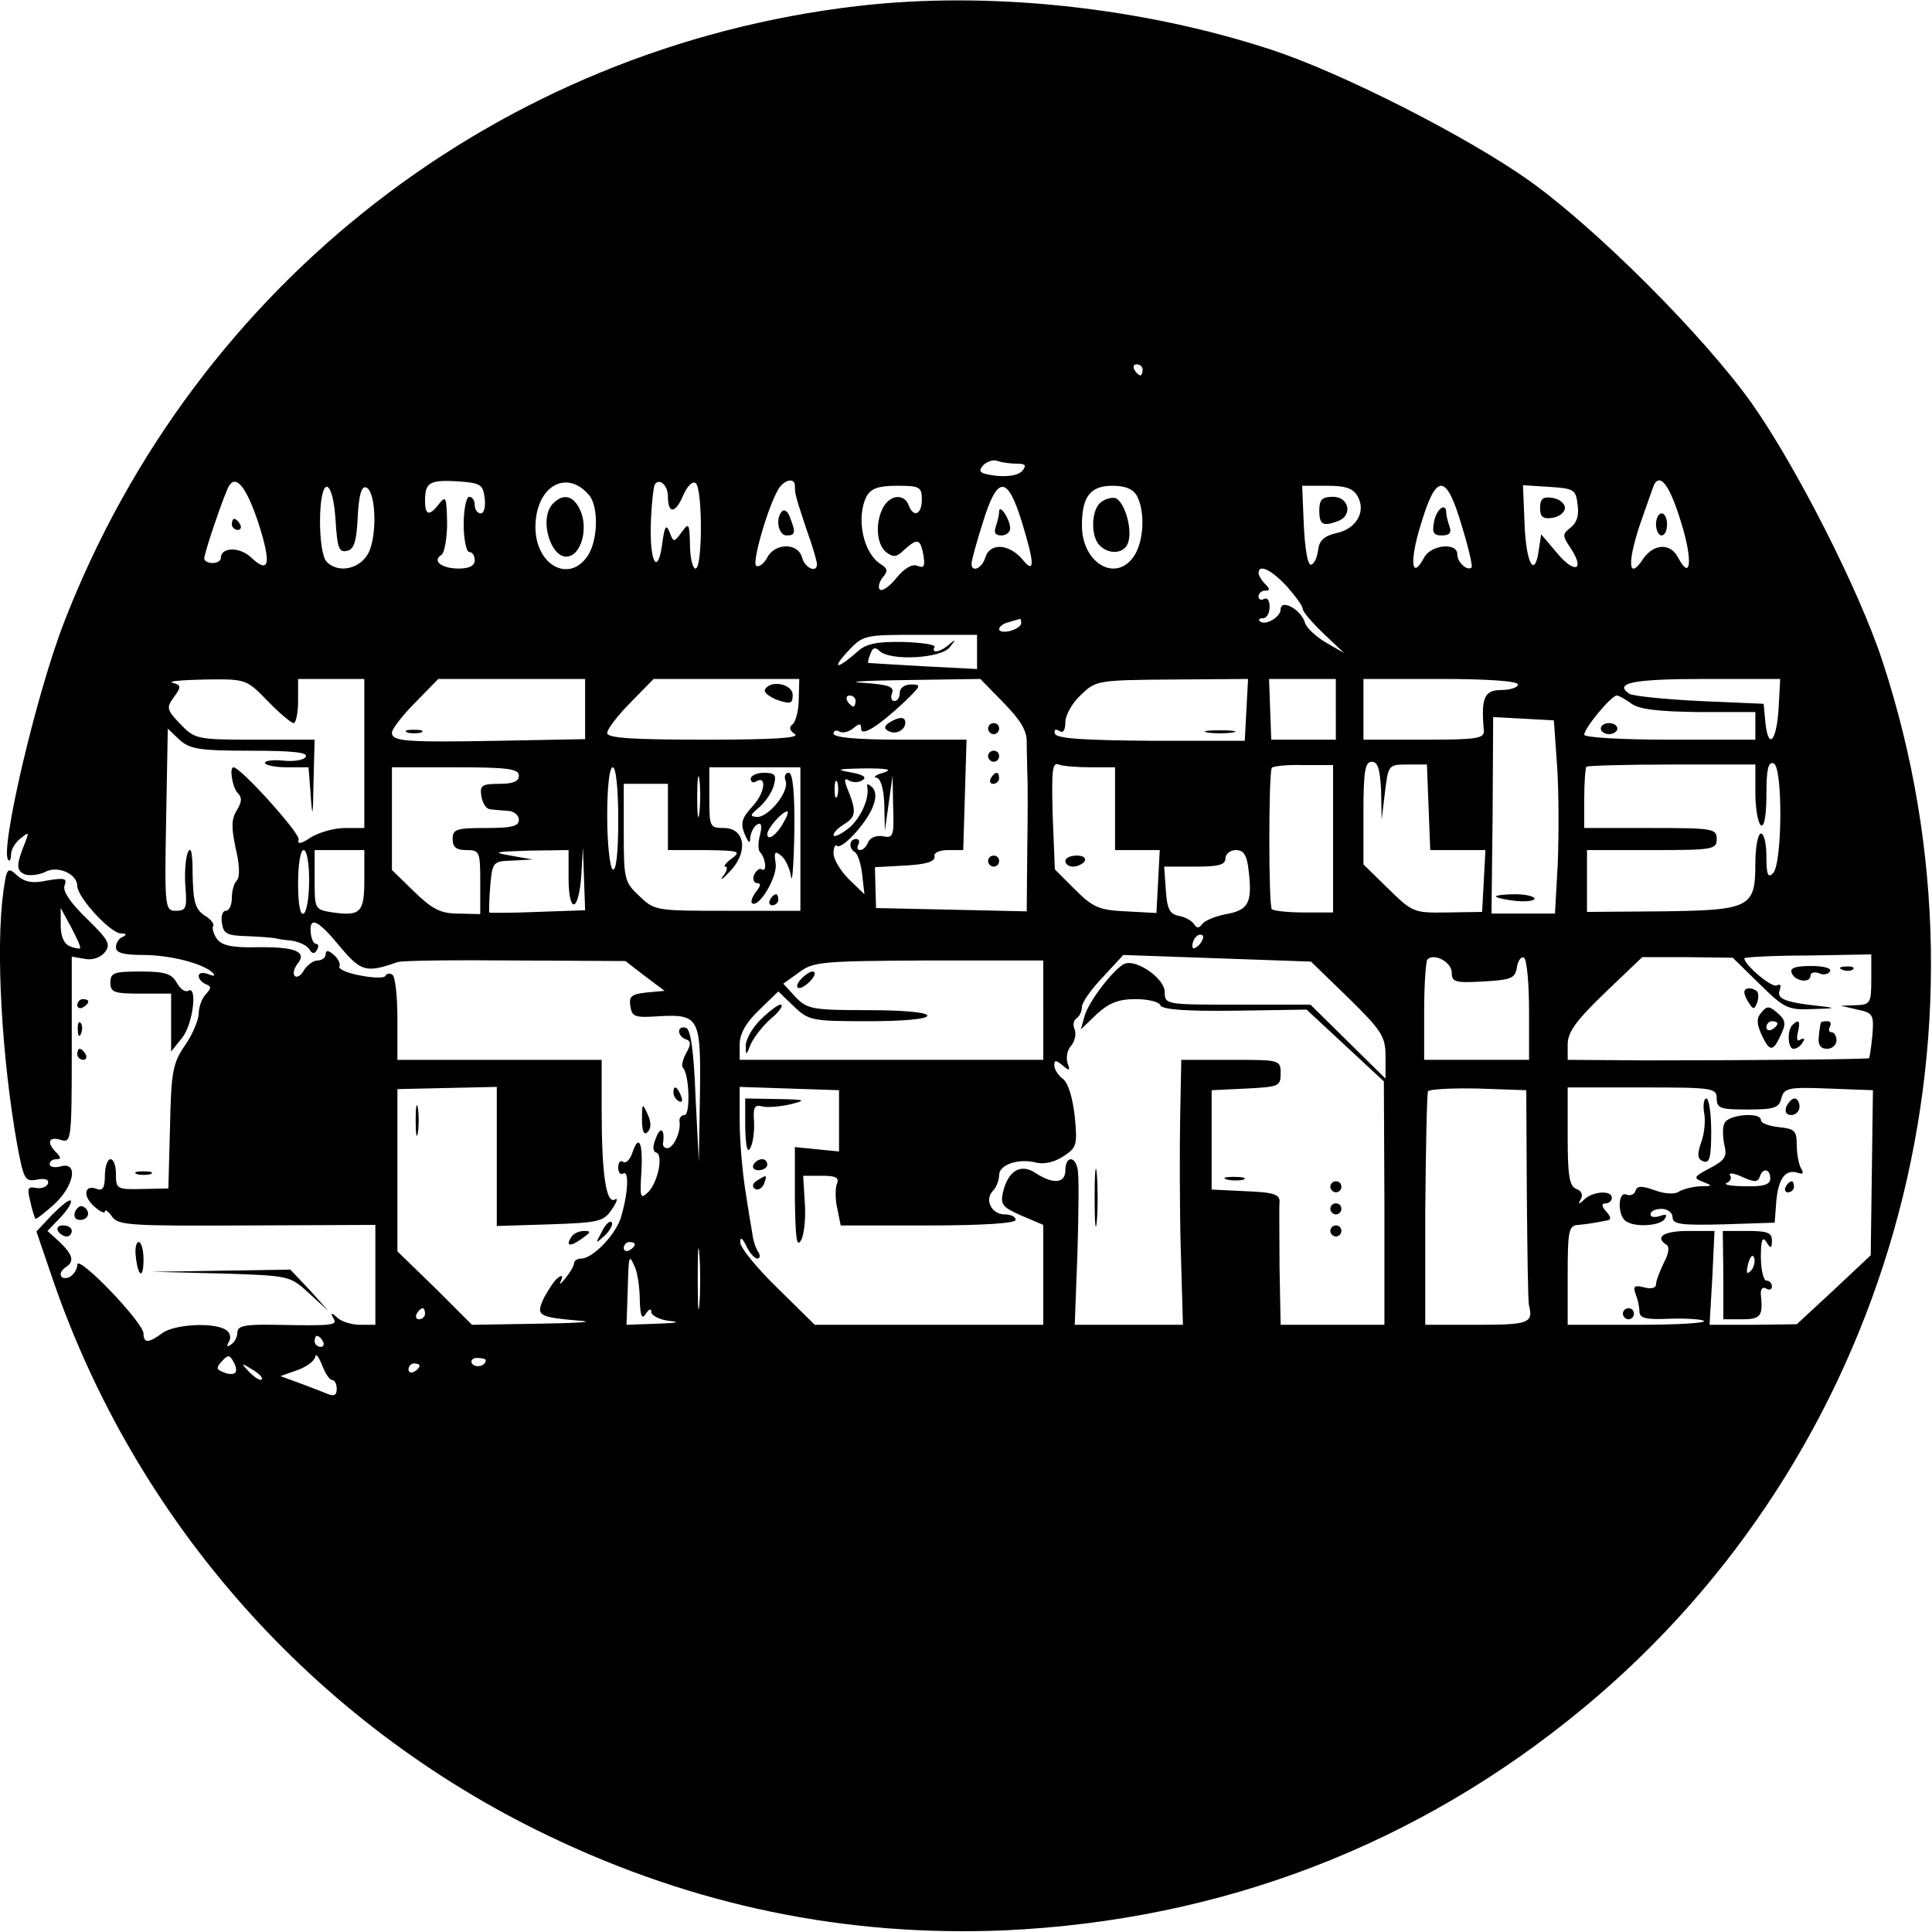 <?xml version="1.0" standalone="no"?>
<!DOCTYPE svg PUBLIC "-//W3C//DTD SVG 20010904//EN"
 "http://www.w3.org/TR/2001/REC-SVG-20010904/DTD/svg10.dtd">
<svg version="1.0" xmlns="http://www.w3.org/2000/svg"
 width="350pt" height="350pt" viewBox="0 0 350 350"
 preserveAspectRatio="xMidYMid meet">

<g transform="translate(0,350) scale(0.1,-0.1)"
fill="#000000" stroke="none">
<path d="M1553 3489 c-649 -76 -1198 -502 -1436 -1114 -51 -130 -118 -417
-102 -433 3 -3 5 2 5 10 0 9 8 22 17 29 15 12 16 12 9 -6 -17 -42 -17 -52 -1
-59 9 -3 25 -1 36 4 23 13 59 -3 59 -25 0 -20 59 -85 79 -86 10 0 11 -2 4 -6
-7 -2 -13 -11 -13 -19 0 -10 13 -14 49 -14 48 0 108 -15 126 -32 6 -6 3 -7 -7
-3 -10 4 -18 3 -18 -3 0 -6 6 -12 13 -15 10 -4 10 -7 0 -18 -7 -7 -13 -23 -13
-35 0 -11 -11 -38 -25 -58 -22 -32 -25 -48 -27 -147 l-3 -112 -48 -1 c-45 -1
-47 0 -47 27 0 15 -4 27 -10 27 -5 0 -10 -13 -10 -30 0 -21 -4 -28 -14 -24
-23 9 -27 -12 -6 -31 11 -10 20 -14 20 -10 0 5 6 1 13 -9 11 -16 34 -17 245
-16 l232 1 0 -91 0 -90 -28 0 c-15 0 -34 6 -41 13 -11 10 -13 9 -7 -1 8 -13 0
-14 -106 -12 -55 1 -68 -2 -68 -14 0 -8 -5 -18 -12 -22 -7 -5 -8 -3 -3 6 4 7
2 16 -6 21 -22 14 -93 10 -115 -6 -24 -18 -34 -19 -34 -1 0 20 -119 144 -120
125 0 -9 -7 -19 -15 -23 -17 -6 -21 9 -5 19 15 10 12 22 -12 45 l-22 20 24 25
c13 14 21 27 18 30 -2 3 -17 -9 -33 -25 l-29 -31 28 -82 c151 -444 475 -809
898 -1012 266 -128 541 -184 828 -172 393 18 750 155 1050 404 550 456 765
1213 540 1896 -42 128 -157 354 -237 467 -87 122 -281 316 -403 403 -113 80
-339 195 -467 237 -235 77 -512 107 -750 79z m517 -659 c0 -5 -2 -10 -4 -10
-3 0 -8 5 -11 10 -3 6 -1 10 4 10 6 0 11 -4 11 -10z m-228 -170 c16 0 18 -3
10 -13 -7 -8 -25 -11 -47 -9 -30 4 -34 7 -24 19 7 7 19 11 26 8 8 -3 24 -5 35
-5z m-1374 -107 c24 -75 20 -94 -13 -63 -21 20 -55 19 -55 -1 0 -5 -7 -9 -15
-9 -8 0 -15 4 -15 8 0 11 37 119 45 132 13 21 32 -4 53 -67z m410 45 c2 -16
-1 -28 -7 -28 -6 0 -11 7 -11 15 0 8 -4 15 -10 15 -5 0 -10 -22 -10 -50 0 -27
5 -50 10 -50 6 0 10 -7 10 -15 0 -10 -10 -15 -29 -15 -31 0 -49 14 -31 25 5 3
10 30 10 58 -1 45 -2 50 -14 35 -18 -24 -26 -22 -26 5 0 33 8 38 60 35 41 -3
45 -6 48 -30z m190 4 c17 -22 15 -83 -4 -110 -34 -49 -94 -15 -94 53 0 74 57
107 98 57z m142 -1 c0 -32 13 -32 27 0 7 17 17 28 23 24 13 -8 13 -155 0 -155
-5 0 -10 19 -10 43 -1 39 -2 41 -15 23 -14 -19 -15 -19 -22 0 -6 15 -9 11 -13
-19 -8 -61 -23 -38 -21 33 1 35 5 68 7 72 8 13 24 -1 24 -21z m230 19 c0 -16
2 -21 21 -79 11 -30 19 -58 19 -63 0 -17 -22 -7 -27 12 -7 27 -49 27 -63 0 -6
-11 -15 -18 -20 -15 -9 5 25 120 43 143 11 14 27 16 27 2z m1606 -68 c21 -68
17 -106 -6 -62 -14 27 -44 25 -63 -2 -26 -40 -30 -11 -7 59 13 37 25 72 27 76
12 20 29 -5 49 -71z m-2438 4 c3 -48 6 -57 20 -54 13 2 18 16 20 61 2 40 7 57
15 54 19 -6 21 -95 2 -123 -17 -26 -53 -32 -73 -12 -17 17 -16 141 1 136 7 -3
13 -27 15 -62z m1062 39 c0 -27 -15 -34 -24 -10 -8 21 -33 19 -46 -4 -15 -28
-12 -67 5 -81 13 -10 19 -10 33 4 25 22 29 20 35 -10 3 -20 1 -24 -11 -19 -10
4 -24 -5 -38 -22 -12 -15 -26 -25 -30 -21 -4 4 -1 14 5 22 10 11 9 16 -2 23
-33 19 -47 85 -27 124 8 14 21 19 55 19 41 0 45 -2 45 -25z m181 -40 c24 -78
24 -97 0 -67 -24 27 -58 29 -66 2 -6 -20 -25 -28 -25 -11 0 5 9 39 21 76 26
84 44 84 70 0z m209 46 c15 -29 12 -83 -6 -109 -33 -48 -94 -12 -94 56 0 52
15 72 55 72 24 0 38 -6 45 -19z m400 -1 c15 -28 -4 -59 -40 -66 -21 -5 -30
-13 -32 -30 -2 -14 -7 -26 -13 -27 -6 -1 -11 29 -13 71 l-3 72 45 0 c35 0 48
-5 56 -20z m188 -52 c12 -39 20 -73 18 -76 -8 -7 -26 9 -26 24 0 22 -48 17
-60 -6 -23 -43 -27 -7 -6 60 28 94 46 93 74 -2z m210 37 c3 -19 -2 -33 -13
-41 -15 -12 -15 -14 1 -38 26 -40 6 -46 -26 -7 l-28 33 -4 -26 c-7 -55 -23
-29 -26 42 l-3 73 48 -3 c45 -3 48 -5 51 -33z m-527 -147 c16 -18 29 -36 29
-41 0 -5 17 -25 38 -45 l37 -35 -33 19 c-17 10 -35 26 -38 36 -7 24 -44 44
-44 24 0 -14 -29 -31 -38 -21 -3 3 0 5 6 5 7 0 12 9 12 21 0 11 -4 17 -10 14
-5 -3 -10 -1 -10 4 0 6 5 11 12 11 9 0 9 3 0 12 -7 7 -12 16 -12 20 0 17 23 6
51 -24z m-481 -67 c0 -5 -9 -11 -20 -14 -11 -3 -20 -1 -20 3 0 5 8 11 18 13 9
3 18 5 20 6 1 0 2 -3 2 -8z m-80 -52 l0 -31 -97 5 c-54 3 -99 6 -100 6 -1 1 0
8 4 17 4 11 9 12 16 5 19 -19 113 -14 128 7 11 14 11 15 -1 5 -15 -14 -34 -18
-27 -5 3 4 -23 8 -56 9 -47 1 -67 -3 -82 -16 -37 -33 -50 -35 -21 -3 30 32 30
32 133 32 l103 0 0 -31z m-1285 -89 c21 -22 43 -40 47 -40 4 0 8 18 8 40 l0
40 60 0 60 0 0 -135 0 -135 -35 0 c-20 0 -47 -8 -62 -17 -17 -12 -25 -13 -22
-4 4 10 -105 131 -118 131 -8 0 -2 -37 8 -47 8 -8 7 -16 -2 -31 -10 -16 -10
-31 -2 -69 7 -29 8 -52 2 -58 -5 -5 -9 -19 -9 -32 0 -13 -5 -23 -11 -23 -6 0
-9 -10 -7 -22 3 -20 9 -23 48 -24 25 -1 47 -3 50 -4 3 -1 16 -3 28 -4 13 -2
27 -8 32 -15 5 -9 10 -10 14 -2 4 6 3 11 -1 11 -5 0 -9 9 -10 20 -3 31 13 24
53 -25 38 -45 47 -48 104 -28 8 3 104 4 214 3 l199 -1 35 -27 36 -27 -33 -3
c-27 -3 -32 -7 -29 -25 3 -19 8 -21 51 -18 74 4 77 -2 75 -143 l-2 -121 -6
119 c-3 83 -9 121 -17 124 -17 5 -17 -15 0 -21 9 -3 9 -9 0 -25 -6 -11 -9 -23
-6 -26 12 -12 14 -86 3 -86 -6 0 -10 -6 -9 -12 3 -18 -11 -48 -22 -48 -5 0 -8
3 -8 8 4 25 -4 33 -12 12 -7 -16 -7 -26 0 -28 13 -4 3 -54 -15 -72 -14 -13
-15 -10 -12 38 3 53 -5 69 -17 32 -4 -11 -11 -18 -16 -15 -5 4 -9 -1 -9 -10 0
-9 4 -14 9 -11 11 7 9 -36 -4 -79 -9 -31 -51 -75 -72 -75 -7 0 -13 -4 -13 -8
0 -5 -7 -17 -16 -28 -8 -10 -12 -13 -8 -5 4 9 3 12 -4 7 -6 -3 -17 -20 -26
-36 -16 -34 -13 -36 69 -43 22 -2 -14 -4 -80 -5 l-120 -2 -67 67 -68 66 0 147
0 147 90 2 90 2 0 -126 0 -126 96 3 c90 3 98 5 113 28 9 13 11 21 5 17 -16 -9
-24 47 -24 161 l0 92 -185 0 -185 0 0 74 c0 41 -4 77 -9 80 -5 4 -11 2 -13 -2
-1 -4 -22 -4 -46 1 -23 4 -40 12 -37 16 2 5 -2 14 -10 21 -10 9 -15 9 -15 1 0
-6 -7 -11 -15 -11 -7 0 -18 -8 -24 -17 -5 -10 -13 -15 -17 -11 -4 4 -1 14 5
22 18 22 -4 31 -74 30 -44 -1 -63 3 -72 15 -6 9 -9 19 -7 23 3 4 -4 13 -16 20
-16 11 -20 24 -21 73 0 41 -3 54 -9 40 -4 -11 -6 -39 -4 -62 3 -38 1 -43 -17
-43 -20 0 -21 4 -18 165 l3 165 21 -20 c19 -17 35 -20 129 -20 75 0 105 -3
100 -11 -3 -6 -22 -9 -40 -7 -19 2 -34 0 -34 -4 0 -4 18 -8 39 -8 l40 0 4 -52
c3 -43 4 -38 5 25 l2 77 -108 0 c-105 0 -109 1 -135 28 -25 26 -26 30 -12 49
14 19 13 22 -2 26 -10 3 16 5 57 6 76 1 76 1 115 -39z m575 -14 l0 -55 -157
-3 c-171 -3 -193 -1 -193 15 0 6 19 31 42 54 l42 43 133 0 133 0 0 -54z m387
17 c0 -21 -6 -41 -11 -45 -7 -5 -6 -11 4 -18 10 -7 -42 -10 -162 -10 -133 0
-178 3 -178 12 0 7 19 32 42 55 l42 43 132 0 132 0 -1 -37z m371 -6 c31 -32
43 -51 42 -73 0 -16 1 -40 1 -54 1 -14 1 -76 0 -138 l-1 -113 -136 3 -137 3
-1 37 -1 37 55 3 c37 2 54 7 53 16 -2 7 8 12 25 12 l27 0 3 100 3 100 -120 0
c-79 0 -121 4 -121 11 0 5 5 7 10 4 6 -4 17 -1 25 5 12 10 15 10 15 0 0 -15
30 3 79 49 29 28 31 31 12 31 -12 0 -21 -6 -21 -15 0 -8 -4 -15 -10 -15 -5 0
-7 7 -4 14 5 12 -7 16 -53 19 -32 2 3 4 77 5 l136 2 42 -43z m440 -13 l-3 -56
-170 0 c-123 1 -171 4 -174 13 -2 7 1 9 8 5 7 -5 11 1 11 16 0 12 12 34 28 49
27 26 29 27 165 28 l138 1 -3 -56z m162 1 l0 -55 -58 0 -59 0 -2 55 -2 55 61
0 60 0 0 -55z m330 45 c0 -5 -13 -10 -30 -10 -31 0 -37 -14 -32 -72 2 -16 -10
-18 -108 -18 l-110 0 0 55 0 55 140 0 c87 0 140 -4 140 -10z m472 -45 c-4 -60
-19 -74 -24 -22 l-3 32 -115 5 c-63 3 -121 9 -128 13 -30 20 8 27 136 27 l137
0 -3 -55z m-1672 15 c0 -5 -2 -10 -4 -10 -3 0 -8 5 -11 10 -3 6 -1 10 4 10 6
0 11 -4 11 -10z m1406 -5 c14 -10 47 -14 122 -15 l102 0 0 -25 0 -25 -155 0
c-88 0 -155 4 -155 9 0 12 49 71 59 71 4 0 16 -7 27 -15z m-135 -115 c3 -47 3
-125 1 -175 l-5 -90 -57 0 -58 0 2 178 1 178 55 -3 55 -3 6 -85z m-845 0 l44
0 0 -75 0 -75 40 0 41 0 -3 -57 -3 -57 -55 3 c-48 2 -60 7 -92 39 l-37 37 -4
98 c-2 80 -1 97 11 92 7 -3 34 -5 58 -5z m439 -129 l0 -134 -53 0 c-29 0 -55
3 -58 6 -6 6 -6 246 0 256 2 3 28 6 58 5 l53 0 0 -133z m87 87 l1 -53 6 50 c6
49 6 50 41 50 l35 0 3 -77 3 -78 50 0 50 0 -3 -56 -3 -56 -63 -1 c-61 -1 -63
0 -107 43 l-45 44 0 93 c0 76 3 93 15 93 11 0 15 -13 17 -52z m678 -5 c0 -28
5 -55 10 -58 6 -4 10 17 10 55 0 45 3 61 13 57 17 -5 16 -182 -1 -199 -9 -9
-12 -3 -12 30 0 23 -4 42 -10 42 -5 0 -10 -24 -10 -53 0 -81 -8 -86 -170 -88
l-135 -1 0 56 0 56 118 0 c110 0 117 1 117 20 0 19 -7 20 -120 20 l-120 0 0
53 c0 30 2 56 4 58 2 2 72 4 155 4 l151 0 0 -52z m-2240 32 c0 -11 -11 -15
-36 -15 -31 0 -35 -3 -32 -22 2 -13 9 -24 16 -24 6 -1 21 -2 32 -3 11 0 20 -8
20 -16 0 -12 -13 -15 -60 -15 -53 0 -60 -2 -60 -20 0 -15 7 -20 25 -20 24 0
25 -3 25 -58 l0 -58 -40 1 c-32 0 -47 8 -80 40 l-40 39 0 93 0 93 115 0 c96 0
115 -3 115 -15z m180 -81 c0 -61 -4 -93 -10 -89 -5 3 -10 46 -10 96 0 53 4 89
10 89 6 0 10 -39 10 -96z m147 14 c-2 -18 -4 -6 -4 27 0 33 2 48 4 33 2 -15 2
-42 0 -60z m183 -48 l0 -130 -132 0 c-130 0 -132 0 -160 27 -27 25 -28 31 -28
115 l0 88 40 0 40 0 0 -60 0 -60 68 0 c61 -1 65 -2 48 -15 -11 -8 -16 -15 -12
-15 5 0 3 -8 -4 -17 -7 -10 -1 -6 13 9 33 35 27 78 -12 78 -25 0 -26 2 -26 55
l0 55 83 0 82 0 0 -130z m150 120 c-14 -4 -19 -8 -12 -9 7 -1 13 -19 14 -48
l1 -48 7 50 7 50 1 -57 c2 -52 0 -57 -18 -53 -12 2 -23 -2 -27 -10 -3 -8 -9
-15 -15 -15 -5 0 -6 5 -3 10 3 6 1 10 -4 10 -13 0 -14 -17 -2 -24 5 -3 11 -22
13 -41 l4 -35 -28 27 c-15 15 -28 36 -28 47 0 10 3 17 6 14 8 -9 54 41 65 70
7 17 6 29 -1 36 -7 6 -10 7 -9 1 5 -21 -13 -61 -37 -78 -13 -10 -24 -14 -24
-10 0 5 9 14 21 21 20 13 21 23 3 66 -5 14 -4 17 4 12 7 -4 18 -4 25 1 8 5 0
10 -23 14 -28 5 -22 6 25 7 44 0 53 -2 35 -8z m-83 -42 c-3 -7 -5 -2 -5 12 0
14 2 19 5 13 2 -7 2 -19 0 -25z m-957 -152 c0 -30 -4 -58 -10 -61 -6 -4 -10
17 -10 54 0 34 4 61 10 61 6 0 10 -24 10 -54z m100 0 c0 -59 -7 -66 -57 -59
-33 5 -33 6 -33 59 l0 54 45 0 45 0 0 -54z m370 4 c0 -66 18 -64 23 3 l3 52 2
-57 2 -57 -86 -3 c-47 -2 -87 -2 -88 -1 0 1 0 22 2 47 4 45 5 46 41 47 l36 2
-40 7 c-34 6 -30 7 33 9 l72 1 0 -50z m1232 13 c7 -58 0 -72 -41 -79 -20 -4
-39 -12 -43 -18 -6 -8 -10 -8 -15 0 -5 7 -17 13 -28 15 -16 3 -21 13 -23 47
l-3 42 55 0 c43 0 56 3 56 15 0 8 9 15 19 15 14 0 20 -9 23 -37z m-90 -135
c-7 -7 -12 -8 -12 -2 0 6 3 14 7 17 3 4 9 5 12 2 2 -3 -1 -11 -7 -17z m271
-96 c61 -60 67 -70 67 -106 l0 -40 -68 67 -68 67 -132 0 c-130 0 -132 0 -132
23 0 24 -51 60 -73 51 -19 -9 -64 -67 -72 -94 l-7 -25 29 28 c22 20 39 27 70
27 23 0 43 -5 45 -11 3 -8 46 -11 134 -10 l131 2 70 -65 70 -65 1 -221 0 -220
-94 0 -94 0 -2 103 c0 56 -1 110 0 119 1 14 -9 18 -61 20 l-62 3 0 90 0 90 63
3 c58 3 62 4 62 27 0 25 -1 25 -90 25 l-90 0 -2 -102 c-1 -57 -1 -165 1 -240
l4 -138 -98 0 -98 0 5 133 c2 72 3 140 0 150 -5 24 -22 22 -22 -3 0 -24 -22
-26 -54 -5 -27 18 -50 4 -59 -35 -5 -22 -1 -27 33 -42 l40 -17 0 -90 0 -91
-207 0 -207 0 -68 67 c-38 37 -68 74 -67 83 0 10 4 7 11 -7 6 -13 15 -23 20
-23 5 0 6 6 1 13 -4 6 -9 21 -10 32 -2 11 -8 47 -13 80 -5 33 -10 88 -10 123
l0 63 90 -3 90 -3 0 -55 0 -56 -40 4 -40 4 0 -93 c1 -71 3 -90 11 -76 6 10 9
41 7 68 l-3 49 34 0 c25 0 32 -3 27 -15 -3 -8 -3 -29 1 -45 l6 -30 158 0 c99
0 159 4 159 10 0 6 -9 10 -20 10 -24 0 -37 27 -21 43 6 6 11 19 11 28 0 19 34
31 67 23 14 -4 34 1 49 11 25 16 26 21 21 73 -4 34 -12 61 -22 68 -8 6 -15 17
-15 24 0 10 3 10 15 0 13 -11 14 -10 9 4 -3 9 -1 23 6 31 7 8 10 21 7 30 -4 8
-2 17 3 20 6 4 10 13 10 21 0 8 17 32 38 54 l37 40 170 -6 170 -6 68 -66z
m187 46 c0 -17 6 -19 58 -16 51 3 57 6 60 26 2 12 8 20 13 17 5 -4 9 -46 9
-96 l0 -89 -95 0 -95 0 0 88 c0 49 3 91 6 94 12 12 44 -5 44 -24z m558 -21
c45 -44 51 -47 97 -45 39 1 42 2 15 5 -65 7 -82 13 -76 29 3 9 2 12 -5 9 -8
-6 -59 37 -59 49 0 2 52 5 115 5 l115 2 0 -46 c0 -42 -2 -45 -27 -46 l-28 -1
30 -7 c28 -6 30 -9 27 -46 -2 -22 -5 -41 -6 -42 -2 -2 -211 -4 -403 -4 l-143
1 0 28 c0 22 15 43 68 94 l67 64 82 0 82 -1 49 -48z m-1298 -47 l0 -90 -275 0
-275 0 0 28 c0 19 11 39 35 62 l35 34 28 -27 c27 -26 33 -27 135 -27 65 0 107
4 107 10 0 6 -43 10 -108 10 -101 0 -110 2 -131 24 l-22 24 28 20 c26 20 41
21 236 22 l207 0 0 -90z m876 -335 c1 -104 2 -194 4 -200 8 -32 -1 -35 -94
-35 l-94 0 0 208 c1 114 3 211 5 215 3 4 44 6 91 5 l87 -3 1 -190z m344 175
c0 -18 7 -20 56 -20 48 0 57 3 61 20 5 19 12 21 86 18 l80 -3 -2 -149 -2 -150
-67 -63 -67 -62 -79 -1 -79 0 5 85 4 85 -48 0 c-44 0 -61 -11 -39 -25 6 -3 4
-17 -5 -33 -7 -15 -14 -32 -14 -39 0 -6 -9 -9 -22 -5 -17 4 -20 2 -15 -12 4
-10 7 -24 7 -32 0 -12 12 -15 55 -13 30 1 58 -1 62 -4 3 -4 -51 -7 -120 -7
l-127 0 0 90 c0 83 2 90 20 91 11 1 25 3 30 4 6 1 15 3 21 4 8 1 8 6 -1 16 -9
10 -9 15 -1 15 6 0 11 5 11 10 0 14 -33 12 -49 -2 -11 -11 -13 -10 -7 0 4 7 1
15 -8 18 -13 5 -16 24 -16 95 l0 89 135 0 c128 0 135 -1 135 -20z m-1843 -373
c-2 -23 -3 -1 -3 48 0 50 1 68 3 42 2 -26 2 -67 0 -90z m-117 109 c0 -3 -4 -8
-10 -11 -5 -3 -10 -1 -10 4 0 6 5 11 10 11 6 0 10 -2 10 -4z m9 -101 c1 -30 4
-36 11 -25 6 9 10 10 10 3 0 -6 15 -14 33 -16 21 -2 13 -4 -23 -5 l-55 -2 2
57 c2 72 2 72 13 48 5 -11 9 -38 9 -60z m-389 -25 c0 -5 -5 -10 -11 -10 -5 0
-7 5 -4 10 3 6 8 10 11 10 2 0 4 -4 4 -10z m-185 -50 c3 -5 1 -10 -4 -10 -6 0
-11 5 -11 10 0 6 2 10 4 10 3 0 8 -4 11 -10z m-159 -57 c-3 -3 -12 -3 -21 1
-13 5 -14 8 -3 20 11 12 14 12 21 -1 5 -8 6 -17 3 -20z m176 -13 c4 0 8 -7 8
-16 0 -12 -5 -14 -17 -9 -10 4 -33 13 -52 20 l-33 12 31 11 c17 6 31 17 32 24
1 7 6 1 12 -14 6 -16 14 -28 19 -28z m278 36 c0 -11 -19 -15 -25 -6 -3 5 1 10
9 10 9 0 16 -2 16 -4z m-406 -35 c-2 -3 -12 3 -22 13 -16 17 -16 18 5 5 12 -7
20 -15 17 -18z m286 25 c0 -3 -4 -8 -10 -11 -5 -3 -10 -1 -10 4 0 6 5 11 10
11 6 0 10 -2 10 -4z"/>
<path d="M420 2550 c0 -5 5 -10 11 -10 5 0 7 5 4 10 -3 6 -8 10 -11 10 -2 0
-4 -4 -4 -10z"/>
<path d="M1002 2588 c-28 -28 -2 -108 31 -95 22 8 32 53 18 83 -12 26 -30 31
-49 12z"/>
<path d="M1417 2574 c-13 -13 -7 -44 8 -44 16 0 17 5 6 33 -3 10 -10 15 -14
11z"/>
<path d="M3000 2550 c0 -11 5 -20 10 -20 6 0 10 9 10 20 0 11 -4 20 -10 20 -5
0 -10 -9 -10 -20z"/>
<path d="M1810 2573 c0 -6 -3 -18 -6 -27 -4 -11 -1 -16 10 -16 9 0 16 6 16 13
0 16 -20 46 -20 30z"/>
<path d="M1992 2588 c-15 -15 -16 -60 0 -76 18 -18 46 -15 52 6 8 25 -8 77
-25 80 -8 1 -20 -3 -27 -10z"/>
<path d="M2390 2575 c0 -26 7 -29 34 -19 27 10 20 44 -9 44 -20 0 -25 -5 -25
-25z"/>
<path d="M2598 2555 c-4 -20 -1 -25 14 -25 14 0 18 5 14 16 -3 9 -6 20 -6 25
0 20 -18 7 -22 -16z"/>
<path d="M2790 2580 c0 -16 5 -21 23 -18 12 2 22 10 22 18 0 8 -10 16 -22 18
-18 3 -23 -2 -23 -18z"/>
<path d="M1220 1521 c0 -6 4 -13 10 -16 6 -3 7 1 4 9 -7 18 -14 21 -14 7z"/>
<path d="M753 1470 c0 -25 2 -35 4 -22 2 12 2 32 0 45 -2 12 -4 2 -4 -23z"/>
<path d="M1163 1472 c0 -22 4 -29 10 -23 7 7 7 18 0 33 -9 20 -10 20 -10 -10z"/>
<path d="M1090 1268 c-12 -22 -12 -22 6 -6 10 10 15 20 12 24 -4 3 -12 -5 -18
-18z"/>
<path d="M1035 1259 c-11 -17 -2 -18 19 -3 17 12 17 14 4 14 -9 0 -20 -5 -23
-11z"/>
<path d="M738 2173 c6 -2 18 -2 25 0 6 3 1 5 -13 5 -14 0 -19 -2 -12 -5z"/>
<path d="M1386 2251 c-3 -5 7 -13 22 -19 24 -8 28 -7 28 9 0 20 -40 28 -50 10z"/>
<path d="M1611 2191 c-9 -6 -10 -11 -2 -15 13 -8 31 1 31 15 0 11 -11 11 -29
0z"/>
<path d="M1790 2180 c0 -5 5 -10 10 -10 6 0 10 5 10 10 0 6 -4 10 -10 10 -5 0
-10 -4 -10 -10z"/>
<path d="M1790 2130 c0 -5 5 -10 10 -10 6 0 10 5 10 10 0 6 -4 10 -10 10 -5 0
-10 -4 -10 -10z"/>
<path d="M1795 2090 c-3 -5 -1 -10 4 -10 6 0 11 5 11 10 0 6 -2 10 -4 10 -3 0
-8 -4 -11 -10z"/>
<path d="M1790 1940 c0 -5 5 -10 10 -10 6 0 10 5 10 10 0 6 -4 10 -10 10 -5 0
-10 -4 -10 -10z"/>
<path d="M2188 2173 c12 -2 32 -2 45 0 12 2 2 4 -23 4 -25 0 -35 -2 -22 -4z"/>
<path d="M2900 2180 c0 -5 7 -10 15 -10 8 0 15 5 15 10 0 6 -7 10 -15 10 -8 0
-15 -4 -15 -10z"/>
<path d="M2710 1876 c0 -2 16 -6 35 -8 19 -2 35 0 35 4 0 4 -16 8 -35 8 -19 0
-35 -2 -35 -4z"/>
<path d="M1930 1940 c0 -5 6 -10 14 -10 8 0 18 5 21 10 3 6 -3 10 -14 10 -12
0 -21 -4 -21 -10z"/>
<path d="M1360 2089 c0 -5 4 -8 9 -5 21 13 17 -21 -6 -45 -19 -21 -22 -30 -14
-50 7 -16 10 -19 10 -7 1 9 6 20 12 24 8 5 10 -1 6 -18 -4 -14 -4 -28 0 -32
10 -10 13 -37 3 -31 -4 3 -10 -2 -14 -10 -3 -8 0 -15 6 -15 7 0 6 -5 -2 -15
-7 -9 -10 -18 -8 -21 12 -11 48 49 43 73 -3 20 -1 22 10 13 8 -6 16 -24 18
-38 2 -15 5 21 6 81 1 72 -3 107 -10 107 -6 0 -9 -6 -6 -14 8 -19 -30 -66 -51
-66 -14 1 -14 3 4 18 11 10 23 27 26 40 5 18 2 22 -18 22 -13 0 -24 -5 -24
-11z m60 -78 c-12 -23 -30 -36 -30 -22 0 10 27 41 36 41 3 0 0 -9 -6 -19z"/>
<path d="M1395 1870 c-3 -5 -1 -10 4 -10 6 0 11 5 11 10 0 6 -2 10 -4 10 -3 0
-8 -4 -11 -10z"/>
<path d="M1350 1458 c1 -36 4 -48 9 -38 5 8 8 30 7 48 -2 25 1 31 13 28 9 -3
32 -1 51 3 32 8 31 9 -22 10 l-58 1 0 -52z"/>
<path d="M1983 1330 c0 -47 2 -66 4 -42 2 23 2 61 0 85 -2 23 -4 4 -4 -43z"/>
<path d="M1365 1390 c-3 -5 1 -10 9 -10 9 0 16 5 16 10 0 6 -4 10 -9 10 -6 0
-13 -4 -16 -10z"/>
<path d="M1371 1361 c-8 -5 -9 -11 -3 -15 5 -3 12 1 16 9 6 17 6 18 -13 6z"/>
<path d="M2223 1363 c9 -2 23 -2 30 0 6 3 -1 5 -18 5 -16 0 -22 -2 -12 -5z"/>
<path d="M2410 1350 c0 -5 5 -10 10 -10 6 0 10 5 10 10 0 6 -4 10 -10 10 -5 0
-10 -4 -10 -10z"/>
<path d="M2410 1310 c0 -5 5 -10 10 -10 6 0 10 5 10 10 0 6 -4 10 -10 10 -5 0
-10 -4 -10 -10z"/>
<path d="M2410 1270 c0 -5 5 -10 10 -10 6 0 10 5 10 10 0 6 -4 10 -10 10 -5 0
-10 -4 -10 -10z"/>
<path d="M3246 1737 c6 -15 34 -19 34 -4 0 5 7 7 15 4 8 -4 17 -2 20 3 4 6
-11 10 -34 10 -30 0 -39 -4 -35 -13z"/>
<path d="M3338 1743 c7 -3 16 -2 19 1 4 3 -2 6 -13 5 -11 0 -14 -3 -6 -6z"/>
<path d="M3160 1703 c0 -5 4 -14 9 -21 7 -11 9 -11 14 1 3 8 3 18 0 21 -9 8
-23 7 -23 -1z"/>
<path d="M3191 1666 c-9 -10 -9 -20 0 -40 15 -32 21 -32 35 -1 10 20 9 27 -6
40 -15 13 -19 13 -29 1z m29 -20 c0 -3 -4 -8 -10 -11 -5 -3 -10 -1 -10 4 0 6
5 11 10 11 6 0 10 -2 10 -4z"/>
<path d="M3247 1643 c-10 -10 -8 -43 2 -43 6 0 13 5 17 12 4 6 3 8 -4 5 -6 -5
-8 0 -5 13 5 20 2 25 -10 13z"/>
<path d="M3299 1648 c-1 -2 -3 -13 -4 -25 -2 -16 3 -23 15 -23 9 0 17 7 17 15
0 8 -4 15 -9 15 -5 0 -6 5 -3 10 3 6 1 10 -4 10 -6 0 -12 -1 -12 -2z"/>
<path d="M1450 1725 c-7 -8 -8 -15 -2 -15 5 0 15 7 22 15 7 8 8 15 2 15 -5 0
-15 -7 -22 -15z"/>
<path d="M1377 1652 c-15 -15 -27 -37 -26 -48 0 -17 1 -16 9 4 5 12 22 34 37
47 16 13 23 25 17 25 -5 0 -22 -13 -37 -28z"/>
<path d="M3087 1485 c3 -13 1 -38 -5 -54 -8 -23 -7 -31 4 -35 11 -4 14 7 14
54 0 33 -4 60 -9 60 -4 0 -6 -11 -4 -25z"/>
<path d="M3236 1495 c-3 -9 0 -15 9 -15 8 0 15 7 15 15 0 8 -4 15 -9 15 -5 0
-11 -7 -15 -15z"/>
<path d="M3124 1465 c-4 -8 -3 -26 0 -40 5 -20 1 -27 -26 -41 -30 -16 -31 -18
-13 -25 18 -7 18 -8 -5 -8 -14 -1 -31 -5 -39 -10 -7 -5 -26 -4 -44 3 -23 8
-31 8 -34 -1 -2 -7 -10 -10 -17 -7 -15 6 -16 -37 -1 -48 16 -12 63 -9 71 4 5
8 2 9 -9 5 -10 -3 -17 -2 -17 3 0 6 9 10 20 10 11 0 20 -7 20 -15 0 -13 15
-15 93 -13 l92 3 3 40 c4 41 17 58 40 50 8 -3 10 0 5 8 -4 6 -8 26 -8 42 0 27
-4 30 -32 33 -18 2 -33 7 -33 13 0 15 -60 10 -66 -6z m64 -97 c5 17 19 15 19
-3 0 -11 -12 -15 -46 -14 -25 0 -40 3 -33 6 6 2 10 9 6 14 -3 5 7 4 22 -3 22
-10 28 -10 32 0z"/>
<path d="M3235 1350 c-3 -5 -1 -10 4 -10 6 0 11 5 11 10 0 6 -2 10 -4 10 -3 0
-8 -4 -11 -10z"/>
<path d="M3122 1190 l0 -80 34 0 c34 0 38 6 34 44 -1 11 3 15 9 12 6 -4 11 -2
11 3 0 6 -4 11 -10 11 -5 0 -10 19 -10 43 0 31 3 38 10 27 8 -13 10 -12 10 3
0 14 -9 17 -44 17 l-45 0 1 -80z m50 8 c-8 -8 -9 -4 -5 13 4 13 8 18 11 10 2
-7 -1 -18 -6 -23z"/>
<path d="M2940 1120 c0 -5 5 -10 10 -10 6 0 10 5 10 10 0 6 -4 10 -10 10 -5 0
-10 -4 -10 -10z"/>
<path d="M6 1884 c-14 -102 -3 -299 25 -457 12 -64 14 -68 36 -64 15 3 22 0
20 -7 -2 -6 -12 -10 -22 -8 -15 3 -16 -1 -10 -25 3 -15 8 -29 9 -31 2 -1 17
11 35 27 36 34 43 77 11 68 -11 -3 -20 -1 -20 4 0 5 5 9 12 9 9 0 9 3 0 12
-18 18 -14 30 8 23 19 -6 20 -2 20 163 l0 169 23 -4 c14 -3 29 2 37 12 11 14
7 22 -33 61 -30 29 -44 50 -40 60 5 13 0 14 -31 9 -27 -6 -41 -3 -55 9 -17 16
-19 14 -25 -30z m139 -102 c-1 -1 -10 0 -19 4 -10 4 -16 18 -16 37 l0 32 19
-35 c10 -19 18 -36 16 -38z"/>
<path d="M200 1720 c0 -18 7 -20 55 -20 l55 0 0 -52 0 -53 20 25 c20 25 28 96
11 85 -6 -3 -15 4 -21 15 -9 16 -21 20 -65 20 -48 0 -55 -2 -55 -20z"/>
<path d="M140 1679 c0 -5 5 -7 10 -4 6 3 10 8 10 11 0 2 -4 4 -10 4 -5 0 -10
-5 -10 -11z"/>
<path d="M141 1634 c0 -11 3 -14 6 -6 3 7 2 16 -1 19 -3 4 -6 -2 -5 -13z"/>
<path d="M140 1590 c0 -5 5 -10 11 -10 5 0 7 5 4 10 -3 6 -8 10 -11 10 -2 0
-4 -4 -4 -10z"/>
<path d="M248 1373 c6 -2 18 -2 25 0 6 3 1 5 -13 5 -14 0 -19 -2 -12 -5z"/>
<path d="M136 1305 c-3 -9 0 -15 9 -15 16 0 20 16 6 24 -5 3 -11 -1 -15 -9z"/>
<path d="M105 1270 c3 -5 10 -10 16 -10 5 0 9 5 9 10 0 6 -7 10 -16 10 -8 0
-12 -4 -9 -10z"/>
<path d="M246 1224 c4 -38 14 -42 14 -6 0 18 -4 32 -9 32 -4 0 -7 -12 -5 -26z"/>
<path d="M400 1193 c125 -4 125 -4 160 -36 l35 -32 -34 38 -35 37 -125 -2
-126 -2 125 -3z"/>
</g>
</svg>

